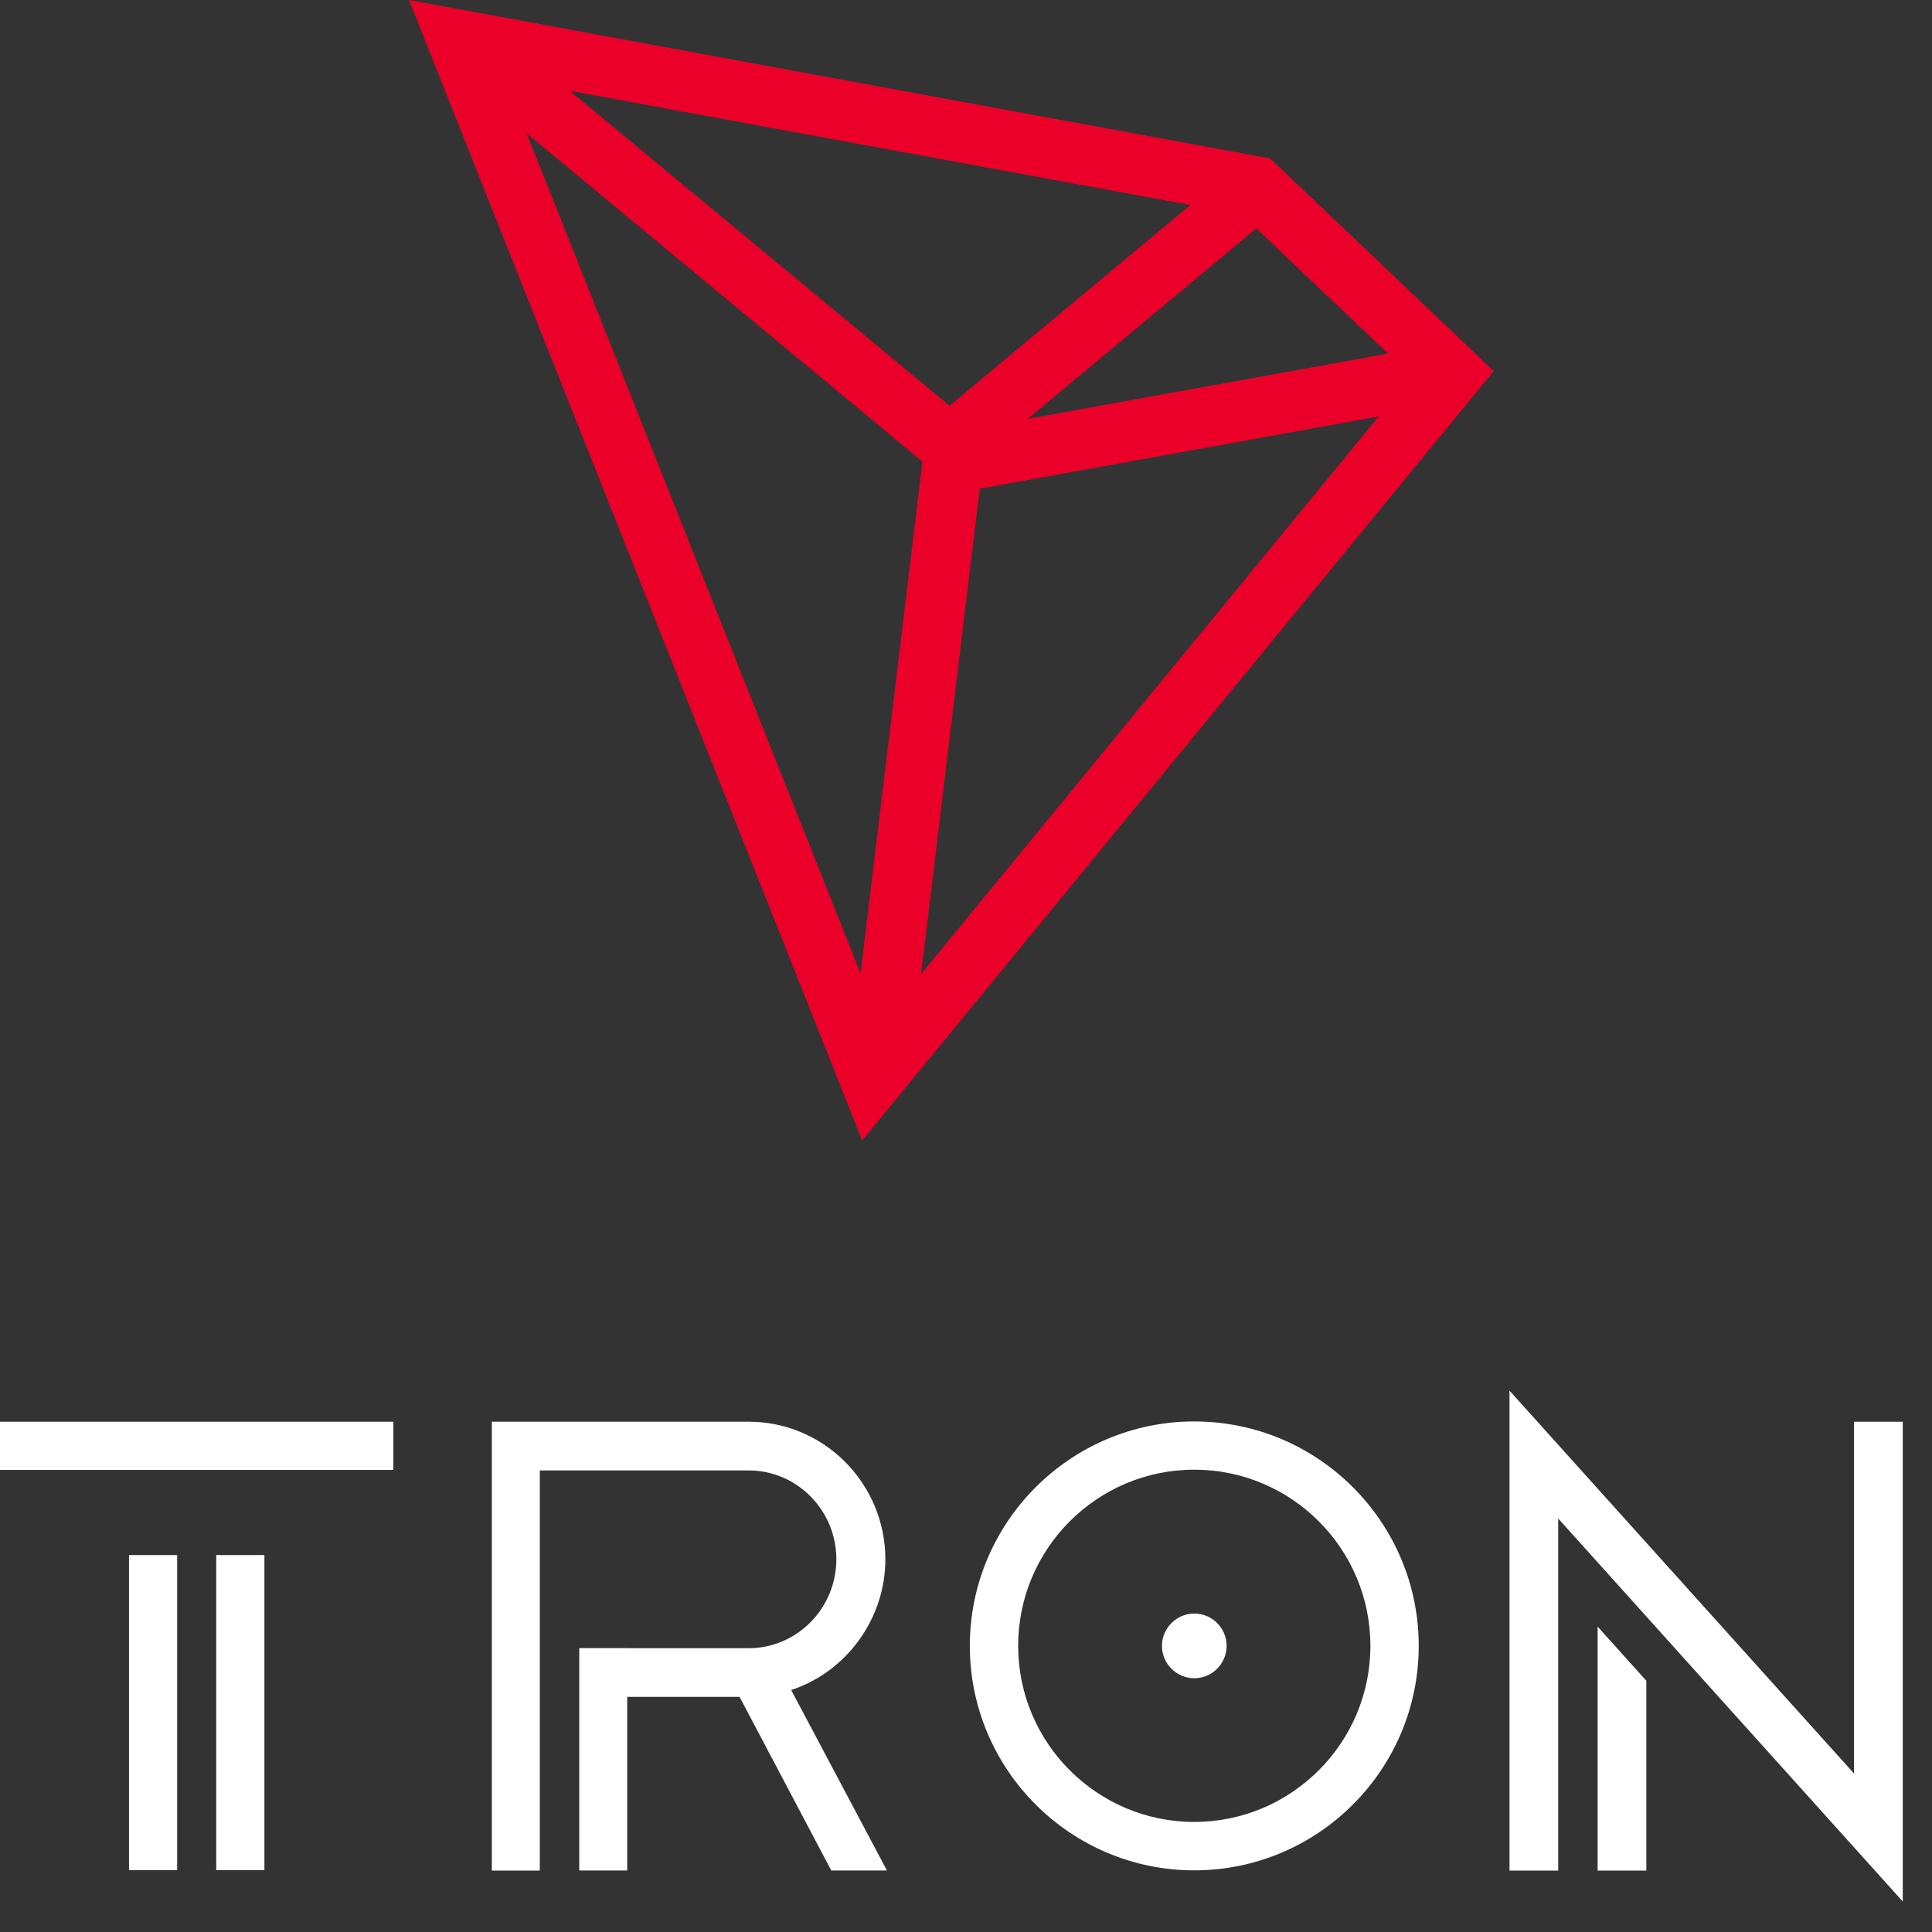 <svg width="57" height="57" viewBox="0 0 57 57" fill="none" xmlns="http://www.w3.org/2000/svg">
<rect x="0" y="0" width="57" height="57" fill="#333333" stroke="none"/>
<path d="M5.227 45.879H3.806V55.174H5.227V45.879Z" fill="white"/>
<path d="M11.605 41.945H0V43.367H11.605V41.945Z" fill="white"/>
<path d="M7.801 45.879H6.38V55.174H7.801V45.879Z" fill="white"/>
<path d="M47.135 55.188H48.572V49.588L47.135 47.99V55.188Z" fill="white"/>
<path d="M54.698 41.946V52.323L44.535 41.029V55.188H45.972V44.801L56.137 56.1V41.946H54.698Z" fill="white"/>
<path d="M35.235 41.937C31.584 41.937 28.613 44.907 28.613 48.559C28.613 52.21 31.584 55.181 35.235 55.181C38.887 55.181 41.857 52.21 41.857 48.559C41.857 44.907 38.887 41.937 35.235 41.937ZM35.235 53.753C32.37 53.753 30.039 51.424 30.039 48.557C30.039 45.69 32.368 43.36 35.235 43.36C38.102 43.36 40.431 45.69 40.431 48.557C40.431 51.424 38.1 53.753 35.235 53.753Z" fill="white"/>
<path d="M35.235 47.605C34.711 47.605 34.281 48.034 34.281 48.559C34.281 49.083 34.711 49.513 35.235 49.513C35.76 49.513 36.189 49.083 36.189 48.559C36.189 48.034 35.764 47.605 35.235 47.605Z" fill="white"/>
<path d="M26.121 46.005C26.121 43.766 24.311 41.945 22.088 41.945H14.511V55.188H15.926V43.382H22.088C23.514 43.382 24.675 44.559 24.675 46.002C24.675 47.439 23.529 48.612 22.116 48.627L17.09 48.625V55.185H18.505V50.062H21.819L24.525 55.185H26.167L23.342 49.861C24.983 49.321 26.121 47.748 26.121 46.005Z" fill="white"/>
<path d="M37.476 4.676L12.068 0L25.437 33.648L44.07 10.948L37.476 4.676ZM37.066 6.739L40.954 10.432L30.321 12.358L37.066 6.739ZM28.014 11.971L16.808 2.678L35.123 6.047L28.014 11.971ZM27.216 13.617L25.389 28.721L15.536 3.929L27.216 13.617ZM28.906 14.417L40.678 12.286L27.176 28.739L28.906 14.417Z" fill="#EB0029"/>
</svg>
